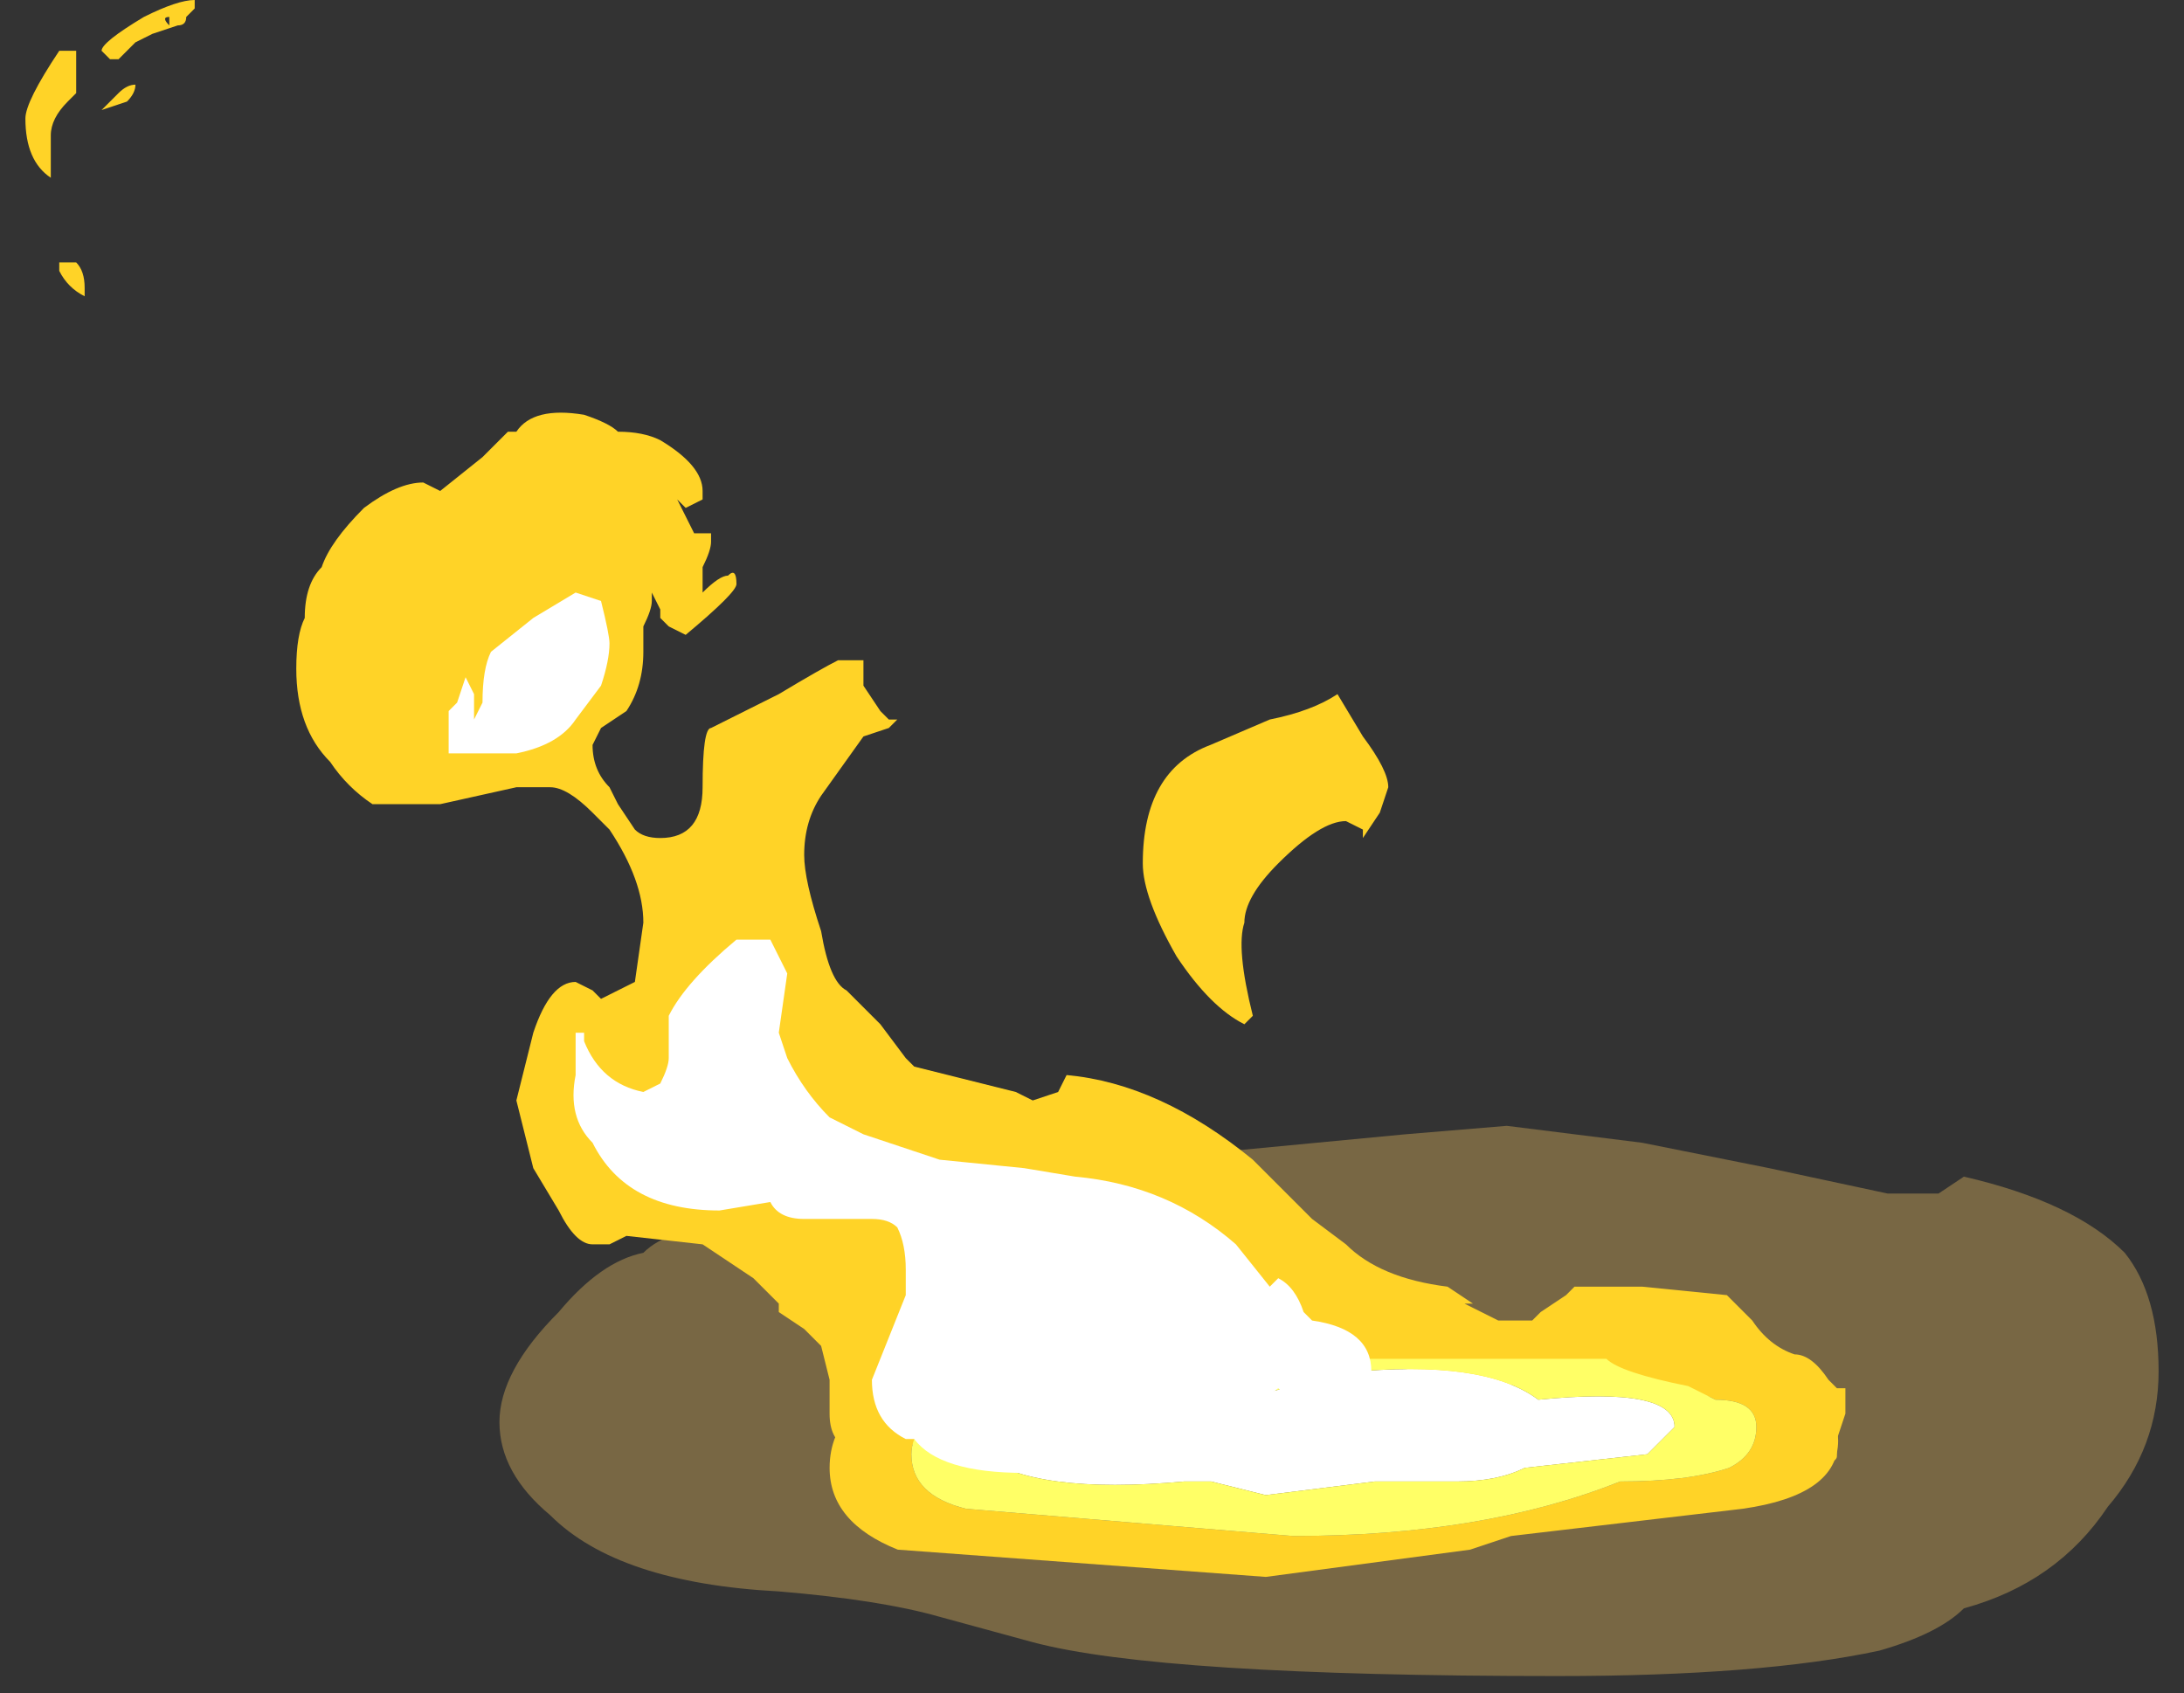 <?xml version="1.0" encoding="UTF-8" standalone="no"?>
<svg xmlns:ffdec="https://www.free-decompiler.com/flash" xmlns:xlink="http://www.w3.org/1999/xlink" ffdec:objectType="frame" height="70.0px" width="90.3px" xmlns="http://www.w3.org/2000/svg">
  <rect width="100%" height="100%" fill="#333333" stroke="none"/>
  <g transform="matrix(1.0, 0.0, 0.0, 1.0, 52.5, 54.6)">
    <use ffdec:characterId="4727" height="3.25" transform="matrix(7.0, 0.0, 0.0, 7.0, -31.85, -8.05)" width="9.8" xlink:href="#shape0"/>
    <use ffdec:characterId="4795" height="8.65" transform="matrix(7.0, 0.0, 0.0, 7.0, -51.45, -54.6)" width="10.75" xlink:href="#shape1"/>
    <use ffdec:characterId="4714" height="6.3" transform="matrix(-1.61, 0.0, 0.0, 1.61, 23.5, 0.457)" width="25.9" xlink:href="#sprite0"/>
    <use ffdec:characterId="4796" height="5.2" transform="matrix(7.0, 0.0, 0.0, 7.0, -33.95, -30.1)" width="5.45" xlink:href="#shape3"/>
  </g>
  <defs>
    <g id="shape0" transform="matrix(1.0, 0.0, 0.0, 1.0, 4.55, 1.15)">
      <path d="M2.2 -1.05 L2.95 -0.9 3.65 -0.75 3.95 -0.75 4.1 -0.85 Q4.75 -0.7 5.05 -0.4 5.25 -0.15 5.25 0.3 5.25 0.75 4.95 1.1 4.65 1.55 4.1 1.7 3.95 1.85 3.6 1.95 2.9 2.1 1.7 2.1 -0.65 2.1 -1.4 1.9 L-1.95 1.75 Q-2.3 1.65 -2.9 1.6 -3.85 1.55 -4.25 1.15 -4.55 0.9 -4.55 0.6 -4.55 0.3 -4.2 -0.05 -3.95 -0.35 -3.7 -0.4 -3.55 -0.55 -3.2 -0.55 L-2.55 -0.5 -2.25 -0.45 -2.05 -0.4 -1.2 -0.4 Q-0.95 -0.7 -0.7 -0.8 -0.55 -0.9 -0.3 -0.95 L-0.25 -1.0 0.8 -1.1 1.4 -1.15 2.2 -1.05" fill="#ffcc66" fill-opacity="0.337" fill-rule="evenodd" stroke="none"/>
    </g>
    <g id="shape1" transform="matrix(1.0, 0.0, 0.0, 1.0, 7.35, 7.8)">
      <path d="M0.05 -2.7 Q-0.15 -2.5 -0.15 -2.35 -0.2 -2.2 -0.1 -1.8 L-0.15 -1.75 Q-0.35 -1.85 -0.55 -2.15 -0.75 -2.5 -0.75 -2.7 -0.75 -3.25 -0.35 -3.4 L0.0 -3.55 Q0.25 -3.6 0.4 -3.7 L0.55 -3.45 Q0.7 -3.25 0.7 -3.15 L0.65 -3.0 0.55 -2.85 0.55 -2.9 0.45 -2.95 Q0.3 -2.95 0.05 -2.7 M0.45 -0.45 Q0.65 -0.25 1.05 -0.2 L1.2 -0.1 1.15 -0.1 1.35 0.0 1.55 0.0 1.6 -0.05 1.75 -0.15 1.8 -0.2 2.2 -0.2 2.7 -0.15 2.85 0.0 Q2.95 0.15 3.1 0.2 3.2 0.2 3.3 0.35 L3.35 0.4 3.4 0.4 3.4 0.55 3.35 0.7 3.35 0.8 Q3.35 0.85 3.2 0.85 L3.1 0.85 3.05 0.7 3.1 0.55 3.05 0.5 2.15 0.4 1.8 0.3 1.75 0.3 1.35 0.4 1.15 0.35 1.05 0.35 0.45 0.2 0.0 0.25 -0.1 0.3 Q-0.4 0.4 -0.75 0.4 L-0.85 0.4 -1.2 0.55 -2.45 0.8 -2.5 0.75 Q-2.6 0.7 -2.6 0.55 L-2.6 0.35 -2.65 0.15 -2.75 0.05 -2.9 -0.05 -2.9 -0.1 -3.05 -0.25 -3.35 -0.45 -3.8 -0.5 -3.9 -0.45 -4.0 -0.45 Q-4.1 -0.45 -4.2 -0.65 L-4.35 -0.9 -4.45 -1.3 -4.35 -1.7 Q-4.25 -2.0 -4.1 -2.0 L-4.0 -1.95 -3.95 -1.9 -3.75 -2.0 -3.7 -2.35 Q-3.7 -2.6 -3.9 -2.9 L-4.0 -3.0 Q-4.15 -3.15 -4.25 -3.15 L-4.45 -3.15 -4.9 -3.05 -5.3 -3.05 Q-5.45 -3.15 -5.55 -3.3 -5.75 -3.5 -5.75 -3.85 -5.75 -4.05 -5.7 -4.15 -5.7 -4.35 -5.6 -4.45 -5.55 -4.6 -5.35 -4.8 -5.15 -4.95 -5.0 -4.95 L-4.9 -4.9 -4.65 -5.1 -4.5 -5.25 -4.45 -5.25 Q-4.35 -5.4 -4.05 -5.35 -3.9 -5.3 -3.85 -5.25 -3.7 -5.25 -3.6 -5.2 -3.35 -5.05 -3.35 -4.9 L-3.35 -4.85 -3.45 -4.8 -3.5 -4.85 -3.4 -4.65 -3.3 -4.65 -3.3 -4.6 Q-3.3 -4.55 -3.35 -4.45 L-3.35 -4.3 Q-3.25 -4.4 -3.2 -4.4 -3.15 -4.45 -3.15 -4.35 -3.15 -4.3 -3.45 -4.05 L-3.55 -4.1 -3.6 -4.15 -3.6 -4.2 -3.65 -4.3 -3.65 -4.25 Q-3.65 -4.2 -3.7 -4.1 L-3.7 -3.95 Q-3.7 -3.75 -3.8 -3.6 L-3.95 -3.5 -4.0 -3.4 Q-4.0 -3.25 -3.9 -3.15 L-3.85 -3.05 -3.75 -2.9 Q-3.7 -2.85 -3.6 -2.85 -3.35 -2.85 -3.35 -3.15 -3.35 -3.5 -3.3 -3.5 L-2.9 -3.7 Q-2.65 -3.85 -2.55 -3.9 L-2.4 -3.9 -2.4 -3.75 -2.3 -3.6 -2.25 -3.55 -2.2 -3.55 -2.25 -3.5 -2.4 -3.45 -2.65 -3.1 Q-2.75 -2.95 -2.75 -2.75 -2.75 -2.6 -2.65 -2.3 -2.6 -2.0 -2.5 -1.95 L-2.3 -1.75 -2.15 -1.55 -2.1 -1.5 -1.5 -1.35 -1.4 -1.3 -1.25 -1.35 -1.2 -1.45 Q-0.65 -1.4 -0.1 -0.95 L0.25 -0.6 0.45 -0.45 M-6.7 -7.55 L-6.8 -7.45 -6.85 -7.45 -6.9 -7.5 Q-6.9 -7.55 -6.65 -7.7 -6.45 -7.8 -6.35 -7.8 L-6.35 -7.75 -6.4 -7.7 Q-6.4 -7.65 -6.45 -7.65 L-6.6 -7.6 -6.7 -7.55 M-7.05 -7.25 L-7.1 -7.2 Q-7.2 -7.1 -7.2 -7.0 L-7.2 -6.75 Q-7.35 -6.85 -7.35 -7.1 -7.35 -7.2 -7.15 -7.5 L-7.05 -7.5 -7.05 -7.25 M-6.75 -7.2 L-6.9 -7.15 -6.8 -7.25 Q-6.75 -7.3 -6.7 -7.3 -6.7 -7.25 -6.75 -7.2 M-6.5 -7.7 Q-6.55 -7.7 -6.5 -7.65 L-6.5 -7.7 M-7.0 -6.05 Q-7.1 -6.1 -7.15 -6.2 L-7.15 -6.25 -7.05 -6.25 Q-7.0 -6.2 -7.0 -6.1 L-7.0 -6.05" fill="#ffd327" fill-rule="evenodd" stroke="none"/>
    </g>
    <g id="sprite0" transform="matrix(1.0, 0.0, 0.0, 1.0, 12.95, 6.3)">
      <use ffdec:characterId="4713" height="0.9" transform="matrix(7.0, 0.0, 0.0, 7.0, -12.95, -6.3)" width="3.7" xlink:href="#shape2"/>
    </g>
    <g id="shape2" transform="matrix(1.0, 0.0, 0.0, 1.0, 1.85, 0.9)">
      <path d="M0.25 -0.3 L-0.15 -0.35 -0.45 -0.35 Q-0.6 -0.35 -0.7 -0.4 L-1.15 -0.45 -1.25 -0.55 Q-1.25 -0.7 -0.75 -0.65 -0.55 -0.8 -0.05 -0.75 L0.55 -0.6 0.9 -0.7 Q1.05 -0.7 1.1 -0.6 1.2 -0.55 1.3 -0.5 L1.3 -0.45 Q1.1 -0.3 0.55 -0.35 L0.45 -0.35 0.25 -0.3" fill="#ffffff" fill-rule="evenodd" stroke="none"/>
      <path d="M0.15 -0.15 L1.35 -0.25 Q1.55 -0.3 1.55 -0.45 1.55 -0.7 0.75 -0.75 L-0.1 -0.8 -1.0 -0.8 Q-1.05 -0.75 -1.3 -0.7 L-1.4 -0.65 Q-1.55 -0.65 -1.55 -0.55 -1.55 -0.45 -1.45 -0.4 -1.3 -0.35 -1.05 -0.35 -0.55 -0.15 0.15 -0.15 M1.85 -0.4 Q1.85 -0.2 1.6 -0.1 L0.25 0.0 -0.5 -0.1 -0.65 -0.15 -1.5 -0.25 Q-1.85 -0.3 -1.85 -0.5 -1.85 -0.6 -1.7 -0.65 -1.7 -0.7 -1.55 -0.75 L-1.35 -0.75 -1.0 -0.85 -0.8 -0.85 -0.6 -0.9 Q0.95 -0.9 1.5 -0.75 1.85 -0.65 1.85 -0.4" fill="#ffd327" fill-rule="evenodd" stroke="none"/>
      <path d="M0.15 -0.15 Q-0.55 -0.15 -1.05 -0.35 -1.3 -0.35 -1.45 -0.4 -1.55 -0.45 -1.55 -0.55 -1.55 -0.65 -1.4 -0.65 L-1.3 -0.7 Q-1.05 -0.75 -1.0 -0.8 L-0.1 -0.8 0.75 -0.75 Q1.55 -0.7 1.55 -0.45 1.55 -0.3 1.35 -0.25 L0.15 -0.15 M0.25 -0.3 L0.45 -0.35 0.55 -0.35 Q1.1 -0.3 1.3 -0.45 L1.3 -0.5 Q1.2 -0.55 1.1 -0.6 1.05 -0.7 0.9 -0.7 L0.55 -0.6 -0.05 -0.75 Q-0.55 -0.8 -0.75 -0.65 -1.25 -0.7 -1.25 -0.55 L-1.15 -0.45 -0.7 -0.4 Q-0.6 -0.35 -0.45 -0.35 L-0.15 -0.35 0.25 -0.3" fill="#ffff66" fill-rule="evenodd" stroke="none"/>
    </g>
    <g id="shape3" transform="matrix(1.0, 0.0, 0.0, 1.0, 4.85, 4.3)">
      <path d="M0.25 0.0 Q0.6 0.05 0.6 0.3 0.6 0.4 0.55 0.45 0.45 0.55 0.4 0.55 0.2 0.55 0.05 0.4 L-0.15 0.55 Q-0.5 0.8 -0.95 0.8 L-1.1 0.8 -1.45 0.9 Q-1.95 0.9 -2.1 0.7 L-2.15 0.7 Q-2.35 0.6 -2.35 0.35 L-2.15 -0.15 -2.15 -0.2 Q-2.15 -0.25 -2.15 -0.3 -2.15 -0.45 -2.2 -0.55 -2.25 -0.6 -2.35 -0.6 L-2.75 -0.6 Q-2.9 -0.6 -2.95 -0.7 L-3.25 -0.65 Q-3.8 -0.65 -4.0 -1.05 -4.15 -1.2 -4.1 -1.45 L-4.1 -1.7 -4.05 -1.7 -4.05 -1.65 Q-3.95 -1.4 -3.7 -1.35 L-3.6 -1.4 Q-3.55 -1.5 -3.55 -1.55 L-3.55 -1.8 Q-3.45 -2.0 -3.15 -2.25 L-2.95 -2.25 -2.85 -2.05 -2.9 -1.7 -2.85 -1.55 Q-2.75 -1.35 -2.6 -1.2 L-2.4 -1.1 -1.95 -0.95 -1.45 -0.9 -1.15 -0.85 Q-0.6 -0.8 -0.2 -0.45 L0.0 -0.2 0.05 -0.25 Q0.15 -0.2 0.2 -0.05 L0.25 0.0 M-4.75 -3.8 L-4.7 -3.7 -4.7 -3.55 -4.65 -3.65 Q-4.65 -3.85 -4.6 -3.95 L-4.35 -4.15 -4.1 -4.3 -3.95 -4.25 Q-3.9 -4.05 -3.9 -4.0 -3.9 -3.9 -3.95 -3.75 L-4.1 -3.55 Q-4.2 -3.4 -4.45 -3.35 L-4.85 -3.35 -4.85 -3.6 -4.8 -3.65 -4.75 -3.8 M-2.7 -0.7 L-2.7 -0.7" fill="#ffffff" fill-rule="evenodd" stroke="none"/>
    </g>
  </defs>
</svg>
